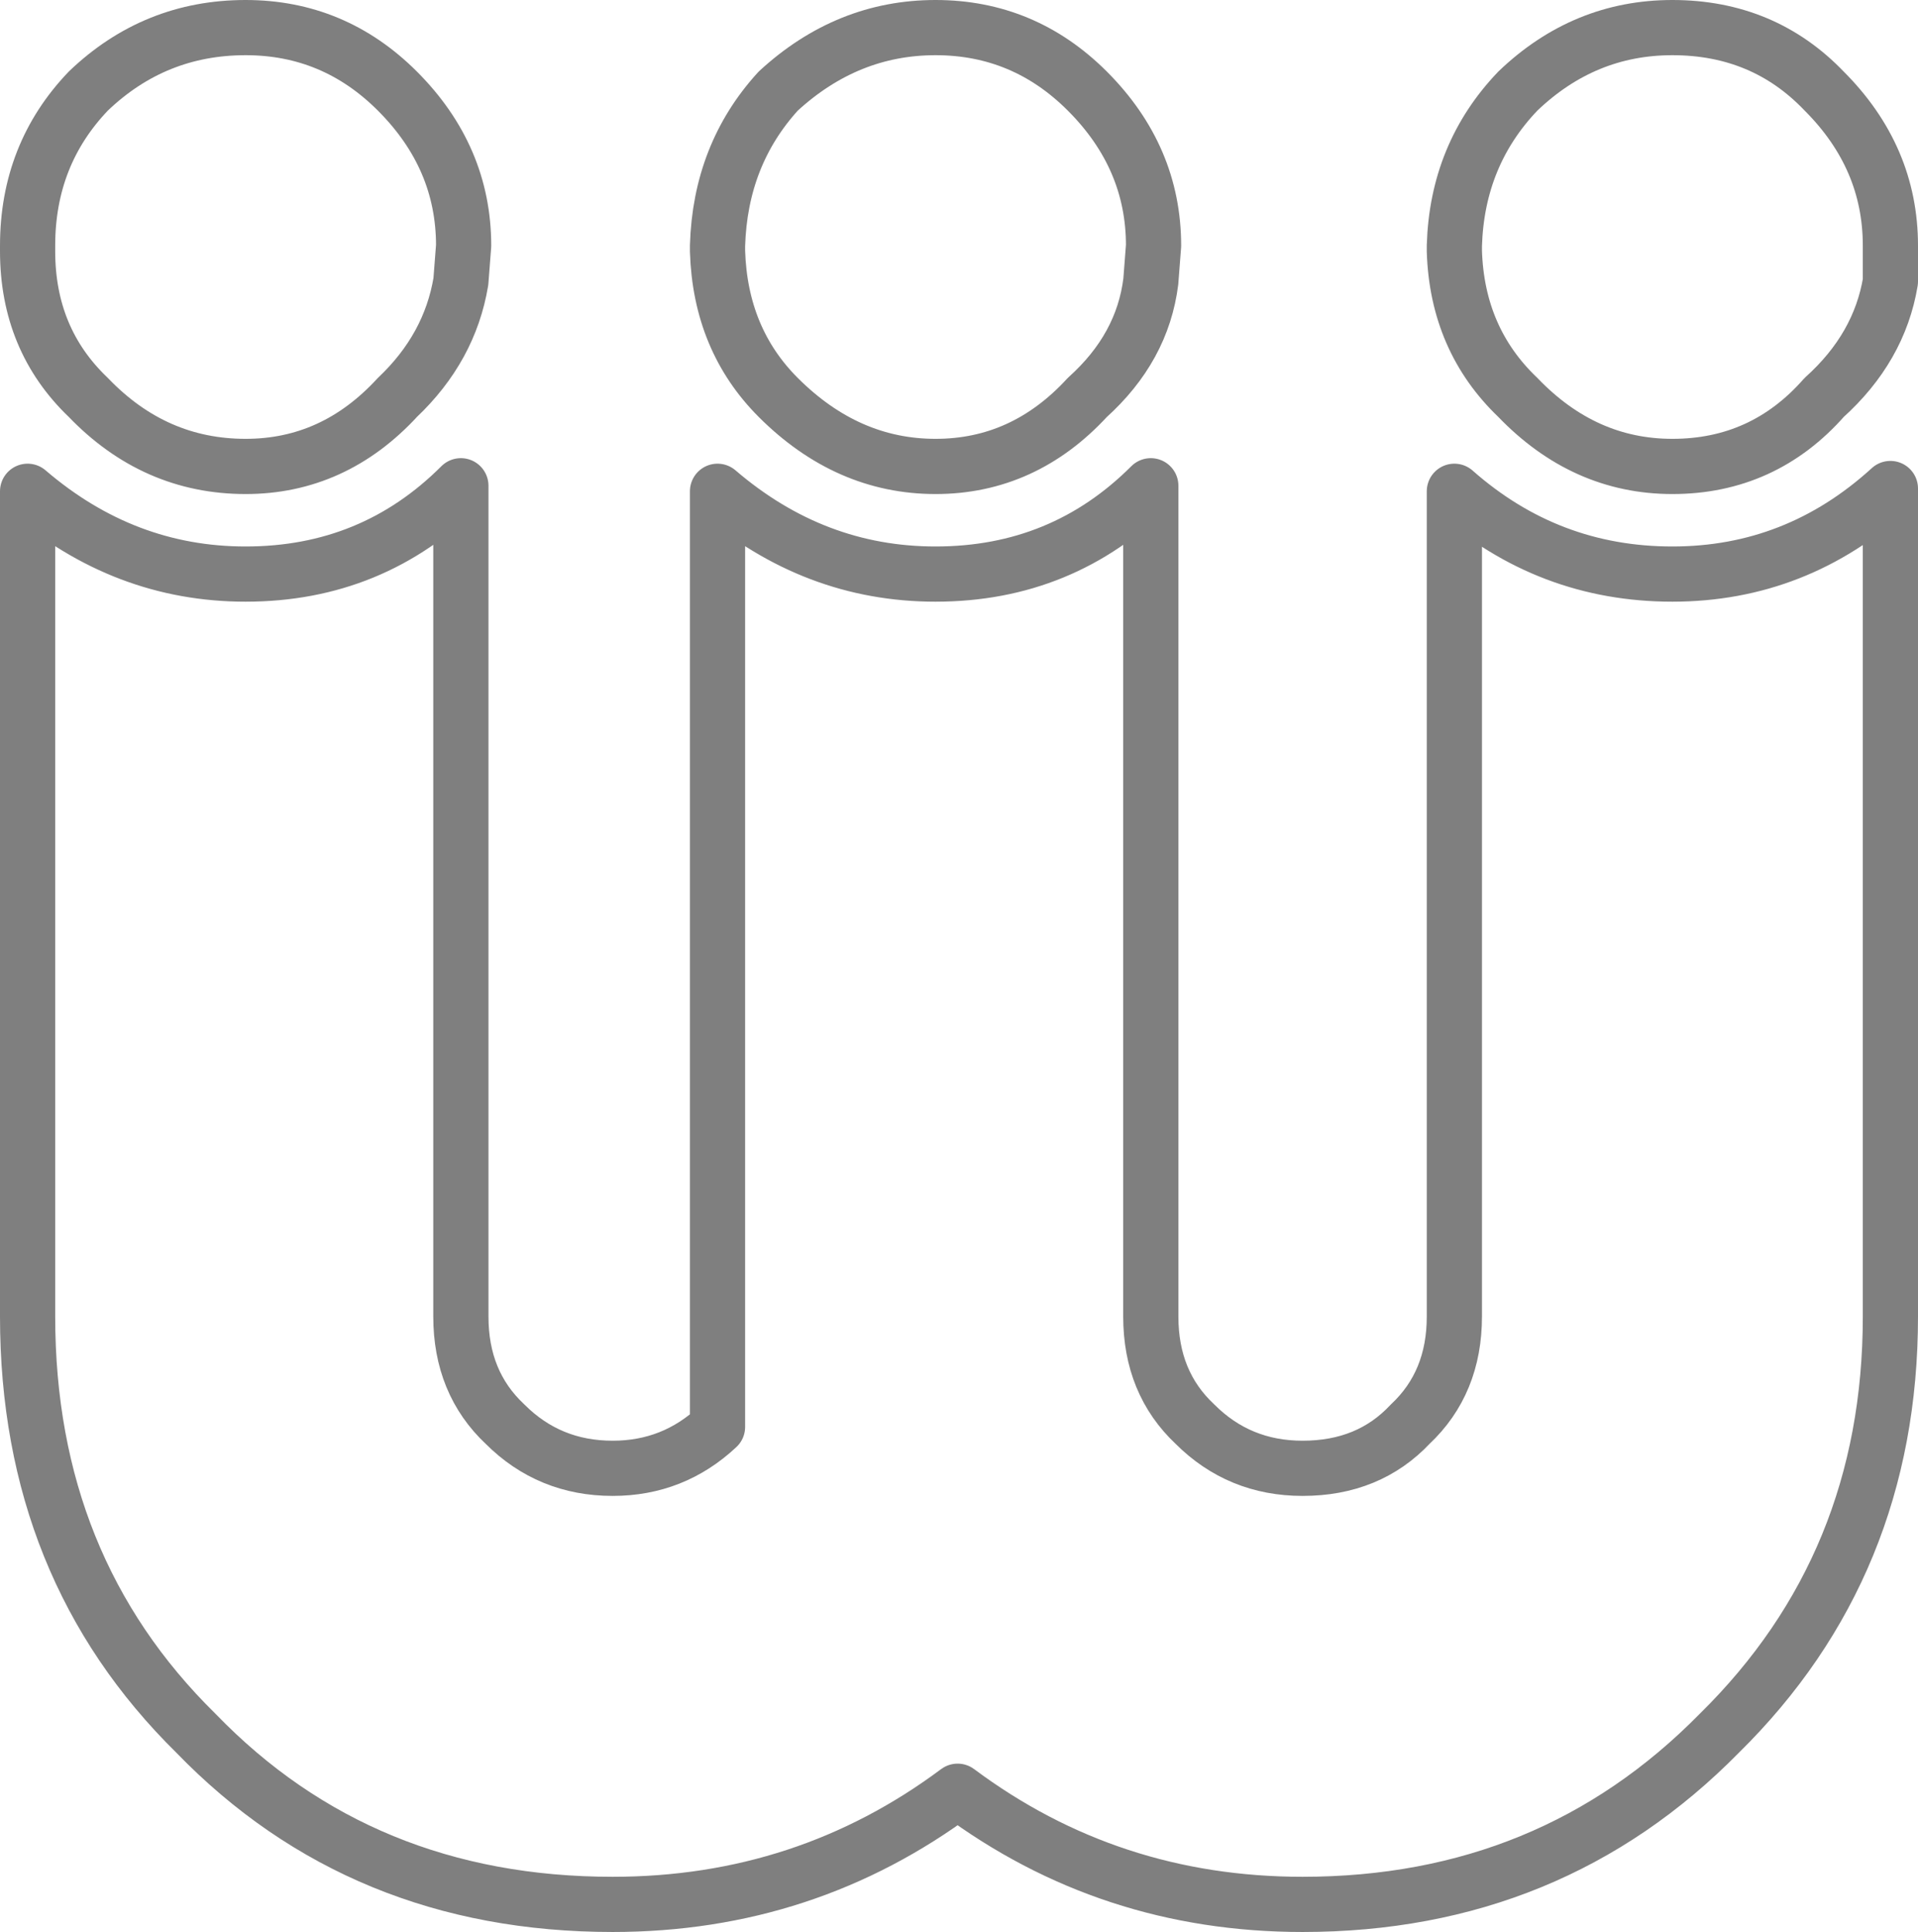 <?xml version="1.0" encoding="UTF-8" standalone="no"?>
<svg xmlns:xlink="http://www.w3.org/1999/xlink" height="35.0px" width="34.75px" xmlns="http://www.w3.org/2000/svg">
  <g transform="matrix(1.0, 0.0, 0.0, 1.0, -382.6, -237.85)">
    <path d="M408.95 242.4 L408.95 242.3 Q409.0 240.65 410.1 239.5 411.3 238.35 412.9 238.35 414.55 238.35 415.65 239.5 416.85 240.7 416.85 242.3 L416.85 242.95 Q416.65 244.15 415.65 245.05 414.55 246.3 412.9 246.3 411.3 246.3 410.1 245.05 409.0 244.0 408.95 242.4 M403.5 242.3 L403.45 242.95 Q403.3 244.15 402.3 245.05 401.15 246.3 399.55 246.3 397.95 246.3 396.7 245.05 395.65 244.0 395.6 242.4 L395.6 242.3 Q395.65 240.65 396.7 239.5 397.95 238.35 399.55 238.35 401.15 238.35 402.3 239.5 403.5 240.7 403.5 242.3 M412.9 248.25 Q410.65 248.25 408.95 246.75 L408.95 261.7 Q408.95 262.9 408.15 263.65 407.4 264.45 406.2 264.45 405.05 264.45 404.25 263.65 403.45 262.9 403.45 261.7 L403.45 246.65 Q401.85 248.25 399.55 248.25 397.35 248.25 395.6 246.75 L395.6 263.7 Q394.8 264.45 393.7 264.45 392.55 264.45 391.75 263.65 390.95 262.9 390.95 261.7 L390.95 246.65 Q389.35 248.25 387.05 248.25 384.85 248.25 383.1 246.75 L383.1 261.7 Q383.1 266.25 386.15 269.25 389.15 272.35 393.7 272.35 397.2 272.35 399.95 270.3 402.7 272.35 406.2 272.35 410.7 272.35 413.75 269.25 416.85 266.2 416.85 261.7 L416.85 246.7 Q415.15 248.25 412.9 248.25 M384.2 245.05 Q383.1 244.0 383.1 242.4 L383.1 242.3 Q383.1 240.65 384.2 239.5 385.4 238.35 387.05 238.35 388.65 238.35 389.8 239.5 391.0 240.7 391.0 242.3 L390.95 242.95 Q390.75 244.15 389.8 245.05 388.65 246.3 387.05 246.3 385.4 246.3 384.2 245.05" fill="none" stroke="#000000" stroke-linecap="round" stroke-linejoin="round" stroke-opacity="0.502" stroke-width="1.0"/>
  </g>
</svg>

